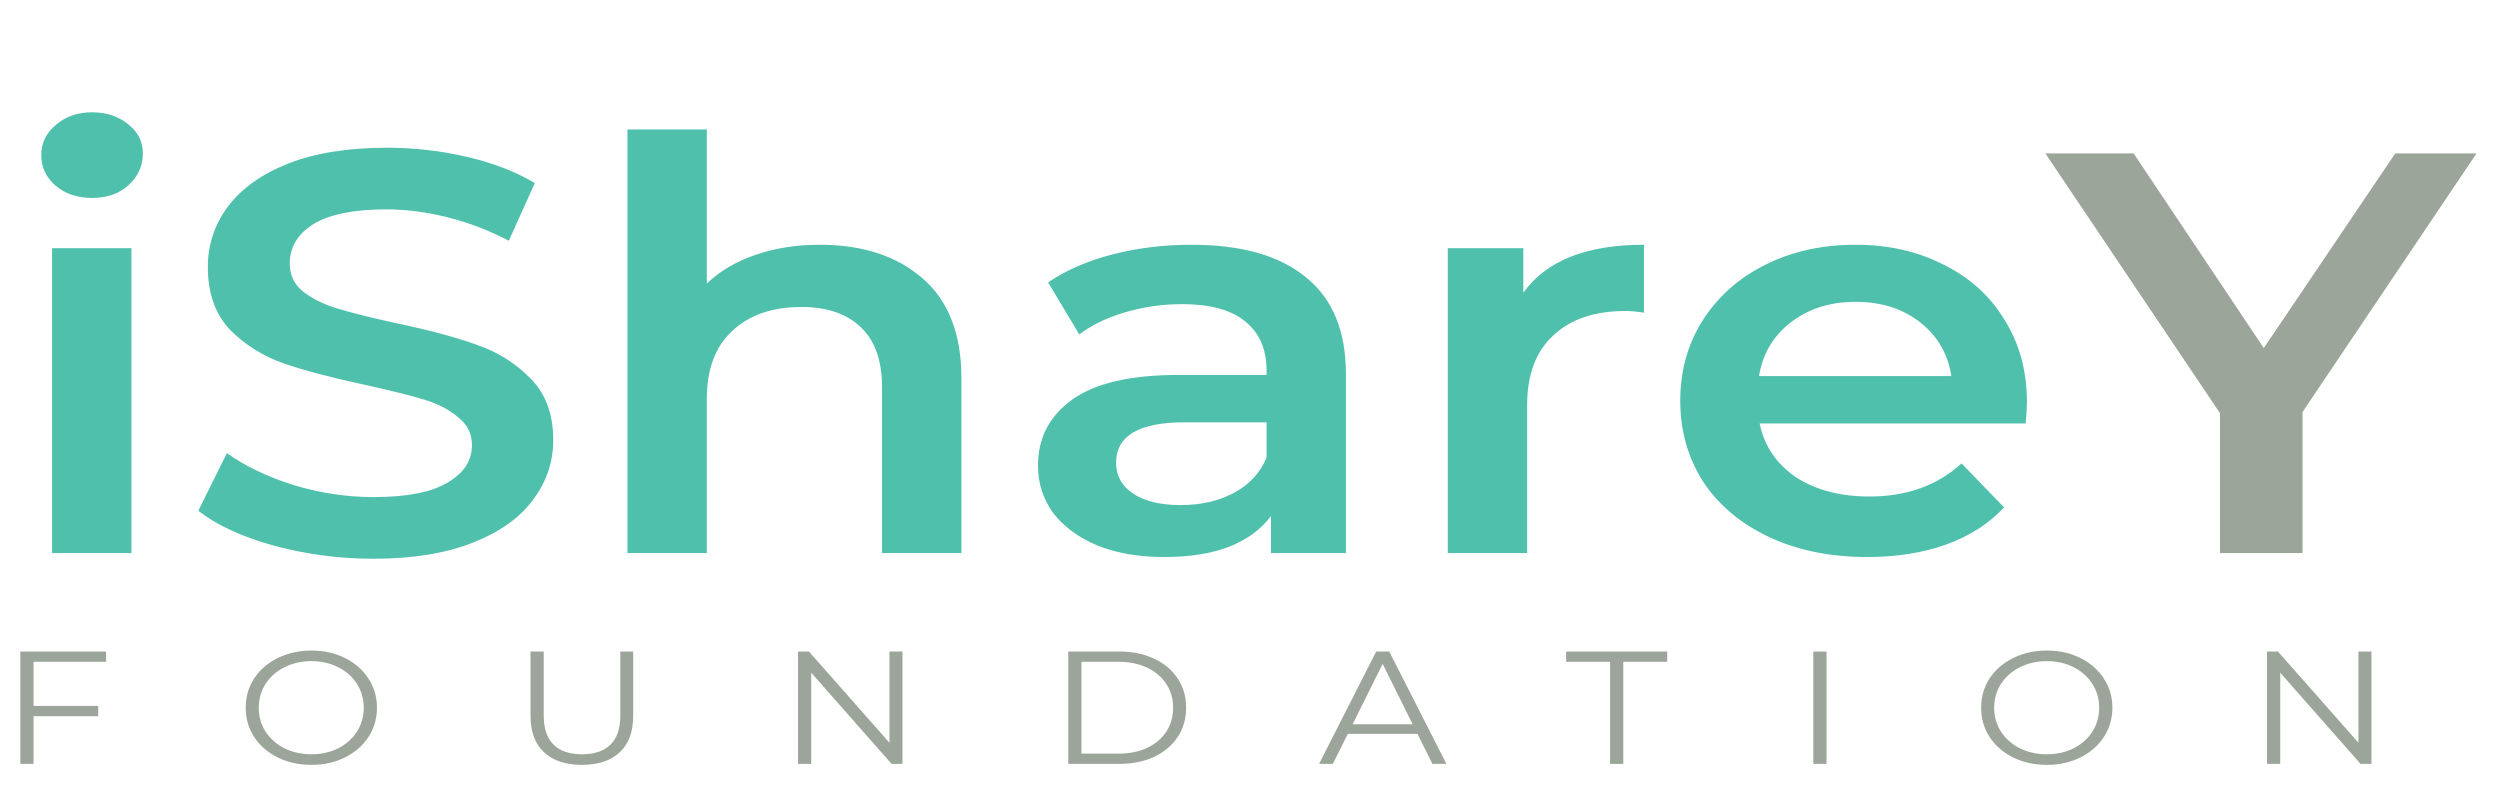<svg width="206" height="65" viewBox="0 0 206 65" fill="none" xmlns="http://www.w3.org/2000/svg">
<path d="M4.29 20.451H10.83V45.57H4.29V20.451ZM7.586 16.311C6.4 16.311 5.406 15.982 4.604 15.323C3.802 14.633 3.401 13.787 3.401 12.783C3.401 11.78 3.802 10.949 4.604 10.29C5.406 9.6 6.4 9.255 7.586 9.255C8.772 9.255 9.766 9.584 10.568 10.243C11.37 10.87 11.771 11.67 11.771 12.642C11.771 13.677 11.37 14.555 10.568 15.276C9.801 15.966 8.807 16.311 7.586 16.311ZM30.781 46.04C27.956 46.04 25.218 45.68 22.567 44.959C19.951 44.237 17.876 43.281 16.341 42.089L18.695 37.338C20.195 38.404 22.026 39.282 24.189 39.972C26.386 40.631 28.583 40.96 30.781 40.96C33.501 40.96 35.524 40.568 36.849 39.784C38.21 39 38.89 37.965 38.89 36.679C38.89 35.739 38.506 34.97 37.739 34.374C37.006 33.747 36.065 33.261 34.914 32.916C33.763 32.571 32.193 32.179 30.205 31.74C27.415 31.144 25.148 30.549 23.404 29.953C21.695 29.357 20.212 28.432 18.957 27.177C17.736 25.892 17.126 24.167 17.126 22.003C17.126 20.184 17.666 18.538 18.748 17.064C19.864 15.559 21.52 14.367 23.718 13.489C25.95 12.611 28.671 12.172 31.879 12.172C34.112 12.172 36.309 12.422 38.471 12.924C40.634 13.426 42.5 14.147 44.069 15.088L41.924 19.839C40.32 18.992 38.646 18.349 36.902 17.91C35.158 17.471 33.466 17.252 31.827 17.252C29.141 17.252 27.136 17.66 25.811 18.475C24.52 19.29 23.875 20.372 23.875 21.721C23.875 22.662 24.241 23.43 24.973 24.026C25.741 24.622 26.7 25.092 27.851 25.437C29.002 25.782 30.571 26.174 32.559 26.613C35.28 27.177 37.512 27.773 39.256 28.4C41 28.996 42.482 29.921 43.703 31.176C44.959 32.43 45.587 34.124 45.587 36.256C45.587 38.075 45.028 39.721 43.912 41.195C42.831 42.669 41.174 43.845 38.942 44.723C36.71 45.601 33.989 46.04 30.781 46.04ZM67.555 20.168C71.078 20.168 73.903 21.094 76.03 22.944C78.158 24.794 79.222 27.538 79.222 31.176V45.57H72.682V31.928C72.682 29.733 72.106 28.087 70.956 26.989C69.805 25.86 68.165 25.296 66.038 25.296C63.631 25.296 61.73 25.954 60.335 27.271C58.94 28.557 58.242 30.423 58.242 32.869V45.57H51.703V10.666H58.242V23.367C59.324 22.332 60.649 21.548 62.218 21.015C63.823 20.451 65.602 20.168 67.555 20.168ZM98.191 20.168C102.306 20.168 105.445 21.062 107.608 22.85C109.805 24.606 110.904 27.271 110.904 30.846V45.57H104.731V42.512C103.928 43.61 102.777 44.457 101.278 45.053C99.813 45.617 98.034 45.899 95.941 45.899C93.849 45.899 92.017 45.586 90.448 44.959C88.878 44.3 87.657 43.406 86.786 42.277C85.949 41.117 85.53 39.816 85.53 38.373C85.53 36.115 86.454 34.312 88.303 32.963C90.186 31.584 93.133 30.893 97.144 30.893H104.364V30.517C104.364 28.761 103.771 27.413 102.586 26.472C101.435 25.531 99.708 25.061 97.406 25.061C95.837 25.061 94.284 25.28 92.75 25.719C91.25 26.158 89.977 26.77 88.931 27.554L86.367 23.273C87.832 22.27 89.593 21.501 91.651 20.968C93.709 20.435 95.889 20.168 98.191 20.168ZM97.302 41.619C98.941 41.619 100.388 41.289 101.644 40.631C102.934 39.941 103.841 38.969 104.364 37.714V34.798H97.615C93.849 34.798 91.965 35.911 91.965 38.138C91.965 39.204 92.436 40.051 93.378 40.678C94.319 41.305 95.627 41.619 97.302 41.619ZM125.523 24.12C127.406 21.485 130.719 20.168 135.463 20.168V25.766C134.905 25.672 134.399 25.625 133.946 25.625C131.399 25.625 129.411 26.299 127.982 27.648C126.551 28.965 125.837 30.878 125.837 33.387V45.57H119.297V20.451H125.523V24.12ZM167.019 33.151C167.019 33.559 166.983 34.139 166.914 34.892H144.993C145.376 36.742 146.37 38.216 147.975 39.314C149.614 40.38 151.637 40.913 154.044 40.913C157.113 40.913 159.642 40.004 161.63 38.185L165.135 41.807C163.88 43.155 162.292 44.175 160.374 44.864C158.456 45.554 156.294 45.899 153.887 45.899C150.817 45.899 148.114 45.35 145.778 44.253C143.441 43.155 141.627 41.634 140.337 39.69C139.081 37.714 138.453 35.488 138.453 33.01C138.453 30.564 139.063 28.369 140.284 26.425C141.54 24.449 143.266 22.912 145.464 21.815C147.661 20.717 150.137 20.168 152.893 20.168C155.613 20.168 158.037 20.717 160.165 21.815C162.327 22.881 164.001 24.402 165.187 26.378C166.408 28.322 167.019 30.58 167.019 33.151ZM152.893 24.872C150.8 24.872 149.021 25.437 147.556 26.566C146.126 27.663 145.255 29.137 144.941 30.988H160.793C160.513 29.169 159.659 27.695 158.229 26.566C156.799 25.437 155.02 24.872 152.893 24.872Z" fill="#4FC0AC"/>
<path d="M189.728 33.951V45.57H182.926V34.045L168.539 12.642H175.811L186.536 28.683L197.366 12.642H204.063L189.728 33.951Z" fill="#9CA599"/>
<path d="M2.766 54.531V58.169H8.093V59.016H2.766V62.945H1.677V53.684H8.74V54.531H2.766ZM25.662 63.025C24.642 63.025 23.715 62.822 22.881 62.416C22.057 62.002 21.41 61.437 20.939 60.723C20.478 60.008 20.247 59.206 20.247 58.315C20.247 57.424 20.478 56.621 20.939 55.907C21.41 55.193 22.057 54.633 22.881 54.227C23.715 53.812 24.642 53.605 25.662 53.605C26.682 53.605 27.599 53.808 28.414 54.214C29.238 54.619 29.885 55.184 30.356 55.907C30.827 56.621 31.062 57.424 31.062 58.315C31.062 59.206 30.827 60.013 30.356 60.736C29.885 61.45 29.238 62.01 28.414 62.416C27.599 62.822 26.682 63.025 25.662 63.025ZM25.662 62.152C26.476 62.152 27.212 61.988 27.869 61.662C28.526 61.327 29.041 60.868 29.414 60.286C29.787 59.695 29.973 59.038 29.973 58.315C29.973 57.592 29.787 56.939 29.414 56.357C29.041 55.766 28.526 55.307 27.869 54.981C27.212 54.646 26.476 54.478 25.662 54.478C24.848 54.478 24.107 54.646 23.44 54.981C22.783 55.307 22.263 55.766 21.881 56.357C21.508 56.939 21.321 57.592 21.321 58.315C21.321 59.038 21.508 59.695 21.881 60.286C22.263 60.868 22.783 61.327 23.44 61.662C24.107 61.988 24.848 62.152 25.662 62.152ZM47.952 63.025C46.618 63.025 45.578 62.681 44.833 61.993C44.087 61.305 43.715 60.304 43.715 58.99V53.684H44.803V58.95C44.803 60.026 45.073 60.829 45.613 61.358C46.152 61.887 46.932 62.152 47.952 62.152C48.982 62.152 49.767 61.887 50.307 61.358C50.846 60.829 51.116 60.026 51.116 58.95V53.684H52.175V58.99C52.175 60.304 51.803 61.305 51.057 61.993C50.321 62.681 49.286 63.025 47.952 63.025ZM74.364 53.684V62.945H73.467L66.845 55.431V62.945H65.757V53.684H66.654L73.29 61.199V53.684H74.364ZM88.026 53.684H92.219C93.308 53.684 94.27 53.883 95.103 54.28C95.937 54.668 96.585 55.215 97.046 55.92C97.507 56.617 97.737 57.415 97.737 58.315C97.737 59.215 97.507 60.017 97.046 60.723C96.585 61.419 95.937 61.966 95.103 62.363C94.27 62.751 93.308 62.945 92.219 62.945H88.026V53.684ZM92.16 62.099C93.063 62.099 93.853 61.94 94.529 61.622C95.206 61.296 95.731 60.851 96.104 60.286C96.477 59.713 96.663 59.056 96.663 58.315C96.663 57.574 96.477 56.921 96.104 56.357C95.731 55.783 95.206 55.338 94.529 55.021C93.853 54.694 93.063 54.531 92.16 54.531H89.115V62.099H92.16ZM116.799 60.471H111.06L109.824 62.945H108.691L113.4 53.684H114.474L119.183 62.945H118.035L116.799 60.471ZM116.402 59.678L113.93 54.703L111.458 59.678H116.402ZM132.67 54.531H129.05V53.684H137.378V54.531H133.759V62.945H132.67V54.531ZM149.418 53.684H150.507V62.945H149.418V53.684ZM168.661 63.025C167.641 63.025 166.714 62.822 165.88 62.416C165.056 62.002 164.409 61.437 163.938 60.723C163.477 60.008 163.246 59.206 163.246 58.315C163.246 57.424 163.477 56.621 163.938 55.907C164.409 55.193 165.056 54.633 165.88 54.227C166.714 53.812 167.641 53.605 168.661 53.605C169.681 53.605 170.598 53.808 171.413 54.214C172.236 54.619 172.884 55.184 173.355 55.907C173.826 56.621 174.061 57.424 174.061 58.315C174.061 59.206 173.826 60.013 173.355 60.736C172.884 61.45 172.236 62.01 171.413 62.416C170.598 62.822 169.681 63.025 168.661 63.025ZM168.661 62.152C169.475 62.152 170.211 61.988 170.868 61.662C171.525 61.327 172.04 60.868 172.413 60.286C172.786 59.695 172.972 59.038 172.972 58.315C172.972 57.592 172.786 56.939 172.413 56.357C172.04 55.766 171.525 55.307 170.868 54.981C170.211 54.646 169.475 54.478 168.661 54.478C167.847 54.478 167.106 54.646 166.439 54.981C165.782 55.307 165.262 55.766 164.879 56.357C164.507 56.939 164.32 57.592 164.32 58.315C164.32 59.038 164.507 59.695 164.879 60.286C165.262 60.868 165.782 61.327 166.439 61.662C167.106 61.988 167.847 62.152 168.661 62.152ZM195.41 53.684V62.945H194.512L187.891 55.431V62.945H186.802V53.684H187.7L194.336 61.199V53.684H195.41Z" fill="#9CA599"/>
</svg>
